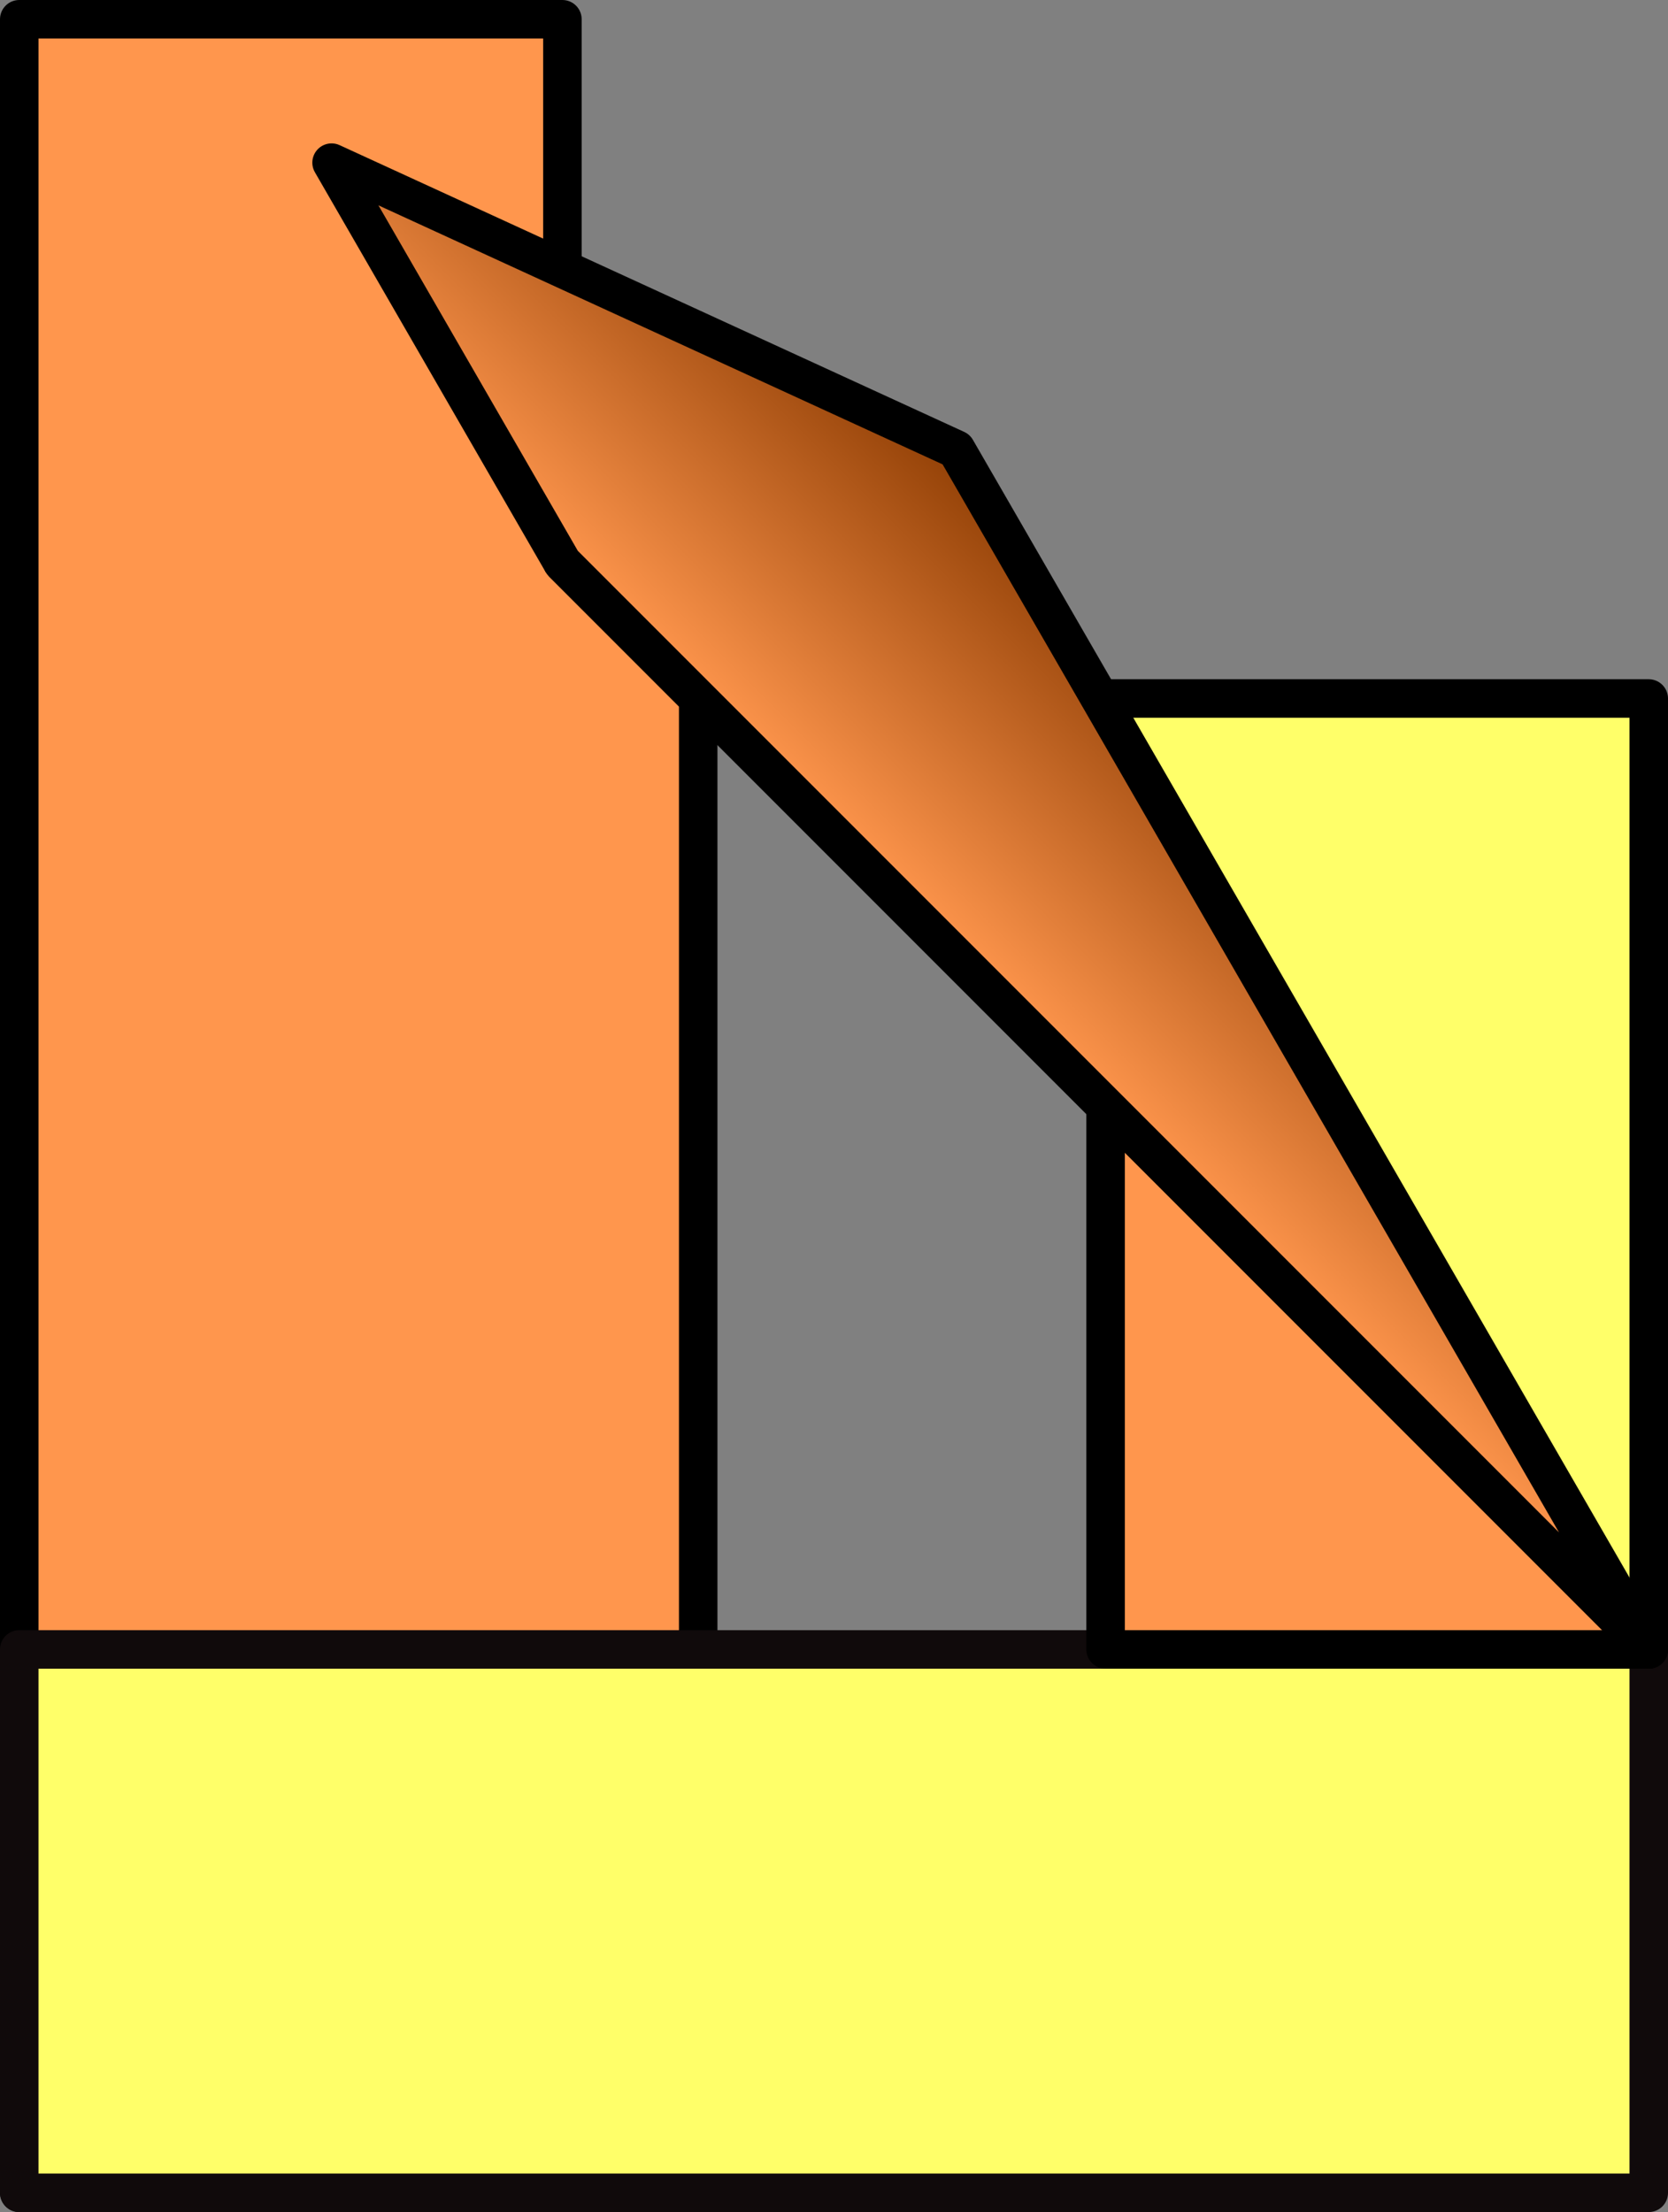 <?xml version="1.0" encoding="UTF-8" standalone="no"?>
<!-- Created with Inkscape (http://www.inkscape.org/) -->

<svg
   xmlns:dc="http://purl.org/dc/elements/1.1/"
   xmlns:cc="http://creativecommons.org/ns#"
   xmlns:rdf="http://www.w3.org/1999/02/22-rdf-syntax-ns#"
   xmlns:svg="http://www.w3.org/2000/svg"
   xmlns="http://www.w3.org/2000/svg"
   xmlns:xlink="http://www.w3.org/1999/xlink"
   xmlns:sodipodi="http://sodipodi.sourceforge.net/DTD/sodipodi-0.dtd"
   xmlns:inkscape="http://www.inkscape.org/namespaces/inkscape"
   width="130mm"
   height="172.333mm"
   viewBox="0 0 130 172.333"
   version="1.1"
   id="svg8"
   inkscape:version="0.92.4 (5da689c313, 2019-01-14)"
   sodipodi:docname="ink_b.svg">
  <rect x="0" y="0" width="130" height="172.333" fill="#808080" stroke="none"/>
  <defs
     id="defs2">
    <linearGradient
       id="linearGradient4680"
       inkscape:collect="always">
      <stop
         id="stop4676"
         offset="0"
         style="stop-color:#ff964d;stop-opacity:1" />
      <stop
         id="stop4678"
         offset="1"
         style="stop-color:#893900;stop-opacity:1" />
    </linearGradient>
    <linearGradient
       inkscape:collect="always"
       xlink:href="#linearGradient4680"
       id="linearGradient26950"
       x1="95.25"
       y1="85.333"
       x2="116.417"
       y2="64.167"
       gradientUnits="userSpaceOnUse" />
  </defs>
  <sodipodi:namedview
     id="base"
     pagecolor="#ffffff"
     bordercolor="#666666"
     borderopacity="1.0"
     inkscape:pageopacity="0.0"
     inkscape:pageshadow="2"
     inkscape:zoom="0.7"
     inkscape:cx="-217.92857"
     inkscape:cy="339.08956"
     inkscape:document-units="mm"
     inkscape:current-layer="layer1"
     showgrid="true"
     inkscape:window-width="3840"
     inkscape:window-height="2066"
     inkscape:window-x="2869"
     inkscape:window-y="-11"
     inkscape:window-maximized="1"
     gridtolerance="10"
     inkscape:lockguides="true"
     fit-margin-top="0"
     fit-margin-left="0"
     fit-margin-right="0"
     fit-margin-bottom="0">
    <inkscape:grid
       type="xygrid"
       id="grid838"
       spacingx="10.583"
       spacingy="10.583"
       originx="-30.25"
       originy="-104.333" />
  </sodipodi:namedview>
  <g
     inkscape:label="レイヤー 1"
     inkscape:groupmode="layer"
     id="layer1"
     transform="translate(-30.25,-20.333)">
    <path
       style="fill:#ff964d;fill-opacity:1;stroke:#000000;stroke-width:3;stroke-linecap:butt;stroke-linejoin:round;stroke-miterlimit:4;stroke-dasharray:none;stroke-opacity:1"
       d="m 31.75,21.833 h 42.333 v 42.333 l 10.583,10.583 V 191.167 H 31.75 Z"
       id="path9957"
       inkscape:connector-curvature="0" />
    <rect
       style="opacity:1;fill:#ffff69;fill-opacity:1;stroke:#100a0b;stroke-width:3;stroke-linejoin:round;stroke-miterlimit:4;stroke-dasharray:none;stroke-opacity:1"
       id="rect9959"
       width="127"
       height="42.333"
       x="31.75"
       y="148.833" />
    <path
       style="fill:#ff964d;fill-opacity:1;stroke:#000000;stroke-width:3;stroke-linecap:butt;stroke-linejoin:round;stroke-miterlimit:4;stroke-dasharray:none;stroke-opacity:1"
       d="M 158.75,148.833 H 116.417 V 106.5 Z"
       id="path9961"
       inkscape:connector-curvature="0" />
    <path
       style="fill:#ffff69;fill-opacity:1;stroke:#000000;stroke-width:3;stroke-linecap:butt;stroke-linejoin:round;stroke-miterlimit:4;stroke-dasharray:none;stroke-opacity:1"
       d="M 84.667,74.75 158.75,148.833 V 74.75 Z"
       id="path9963"
       inkscape:connector-curvature="0" />
    <path
       style="fill:url(#linearGradient26950);fill-opacity:1;stroke:#000000;stroke-width:3;stroke-linecap:butt;stroke-linejoin:round;stroke-miterlimit:4;stroke-dasharray:none;stroke-opacity:1"
       d="M 74.083,64.167 56.092,33.004 104.775,55.346 158.75,148.833 74.083,64.167"
       id="path9998"
       inkscape:connector-curvature="0" />
  </g>
</svg>
